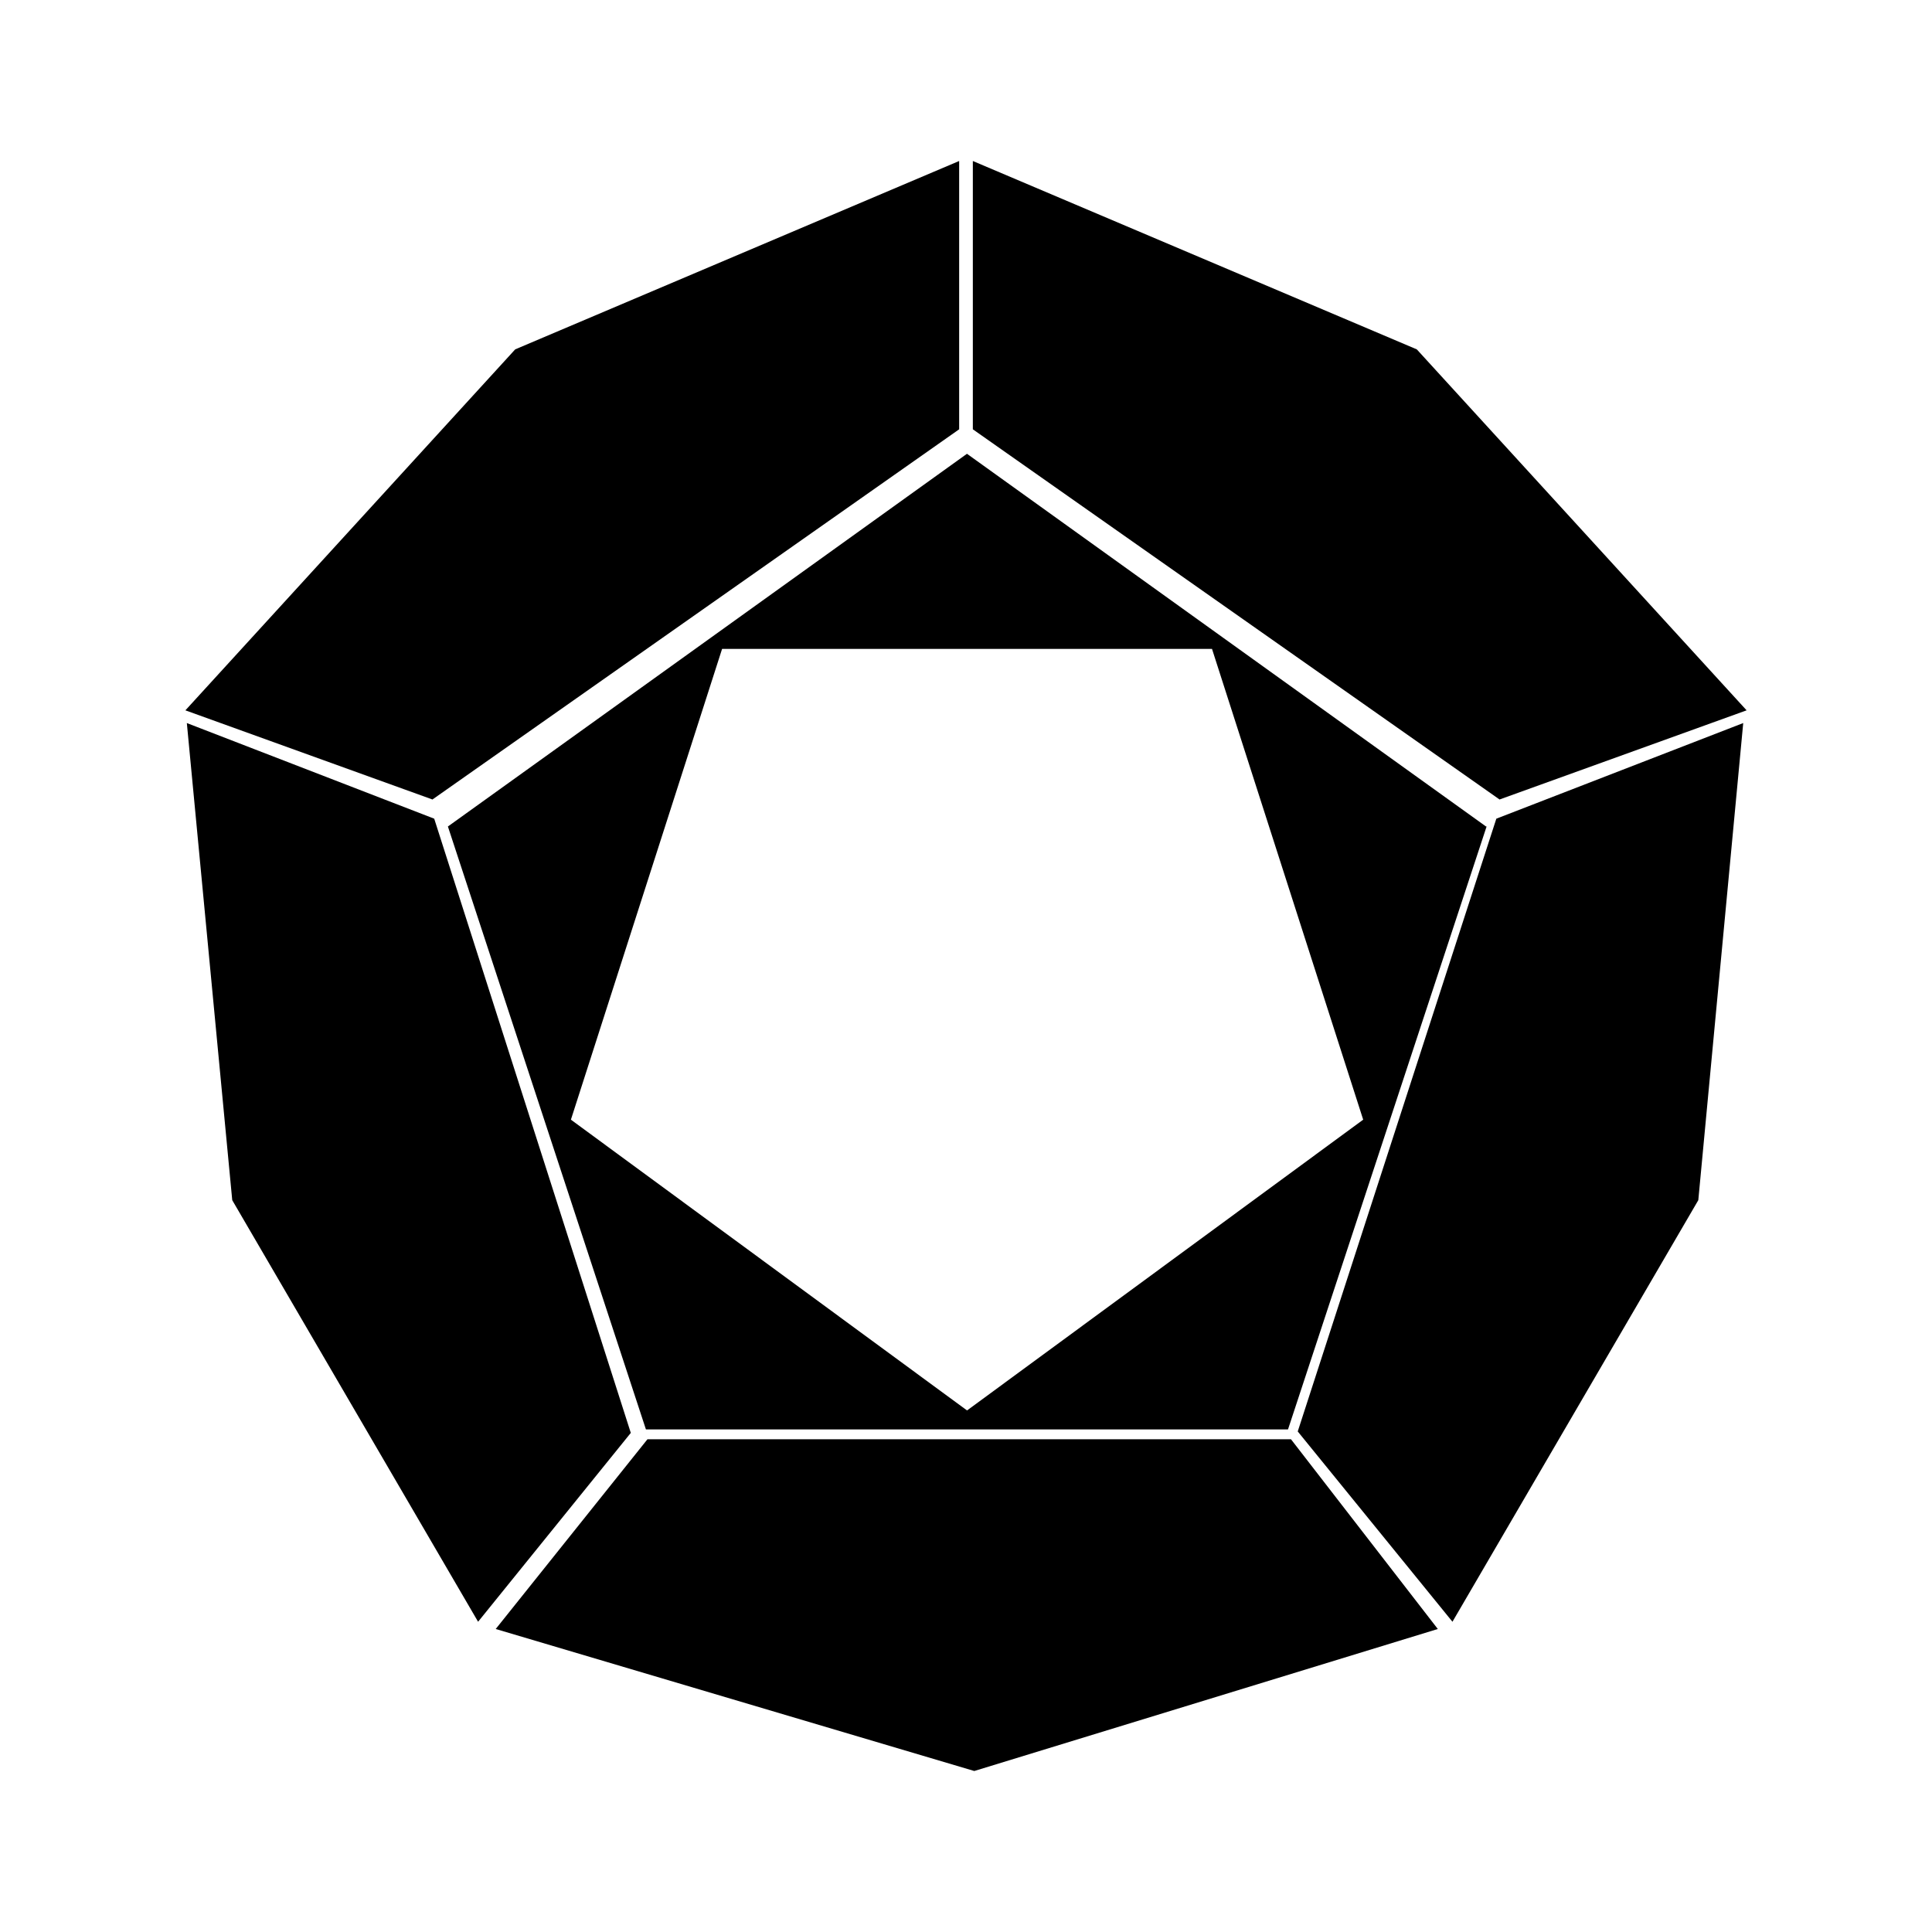 <svg xmlns="http://www.w3.org/2000/svg" xmlns:xlink="http://www.w3.org/1999/xlink" width="24" height="24" viewBox="0 0 24 24"><path fill="currentColor" d="m2.321 8.982l.564 5.927l3.054 5.237L7.836 17.8l-2.442-7.63zm19.334 0l-.558 5.927l-3.054 5.237l-1.922-2.364l2.467-7.612zm-5.618 8.897H8.043l-1.885 2.357L12.103 22l5.758-1.764zM5.376 9.933L2.303 8.824L6.4 4.34L11.915 2v3.333l-6.545 4.6zm13.248 0l3.073-1.109L17.6 4.34L12.085 2v3.333l6.545 4.6z"/><path fill="currentColor" fill-rule="evenodd" d="m18.46 10.267l-6.448-4.63l-6.448 4.63l2.46 7.49H16l2.467-7.49zM7.092 13.909l4.921 3.612l4.921-3.612l-1.878-5.848H8.97z" clip-rule="evenodd"/></svg>